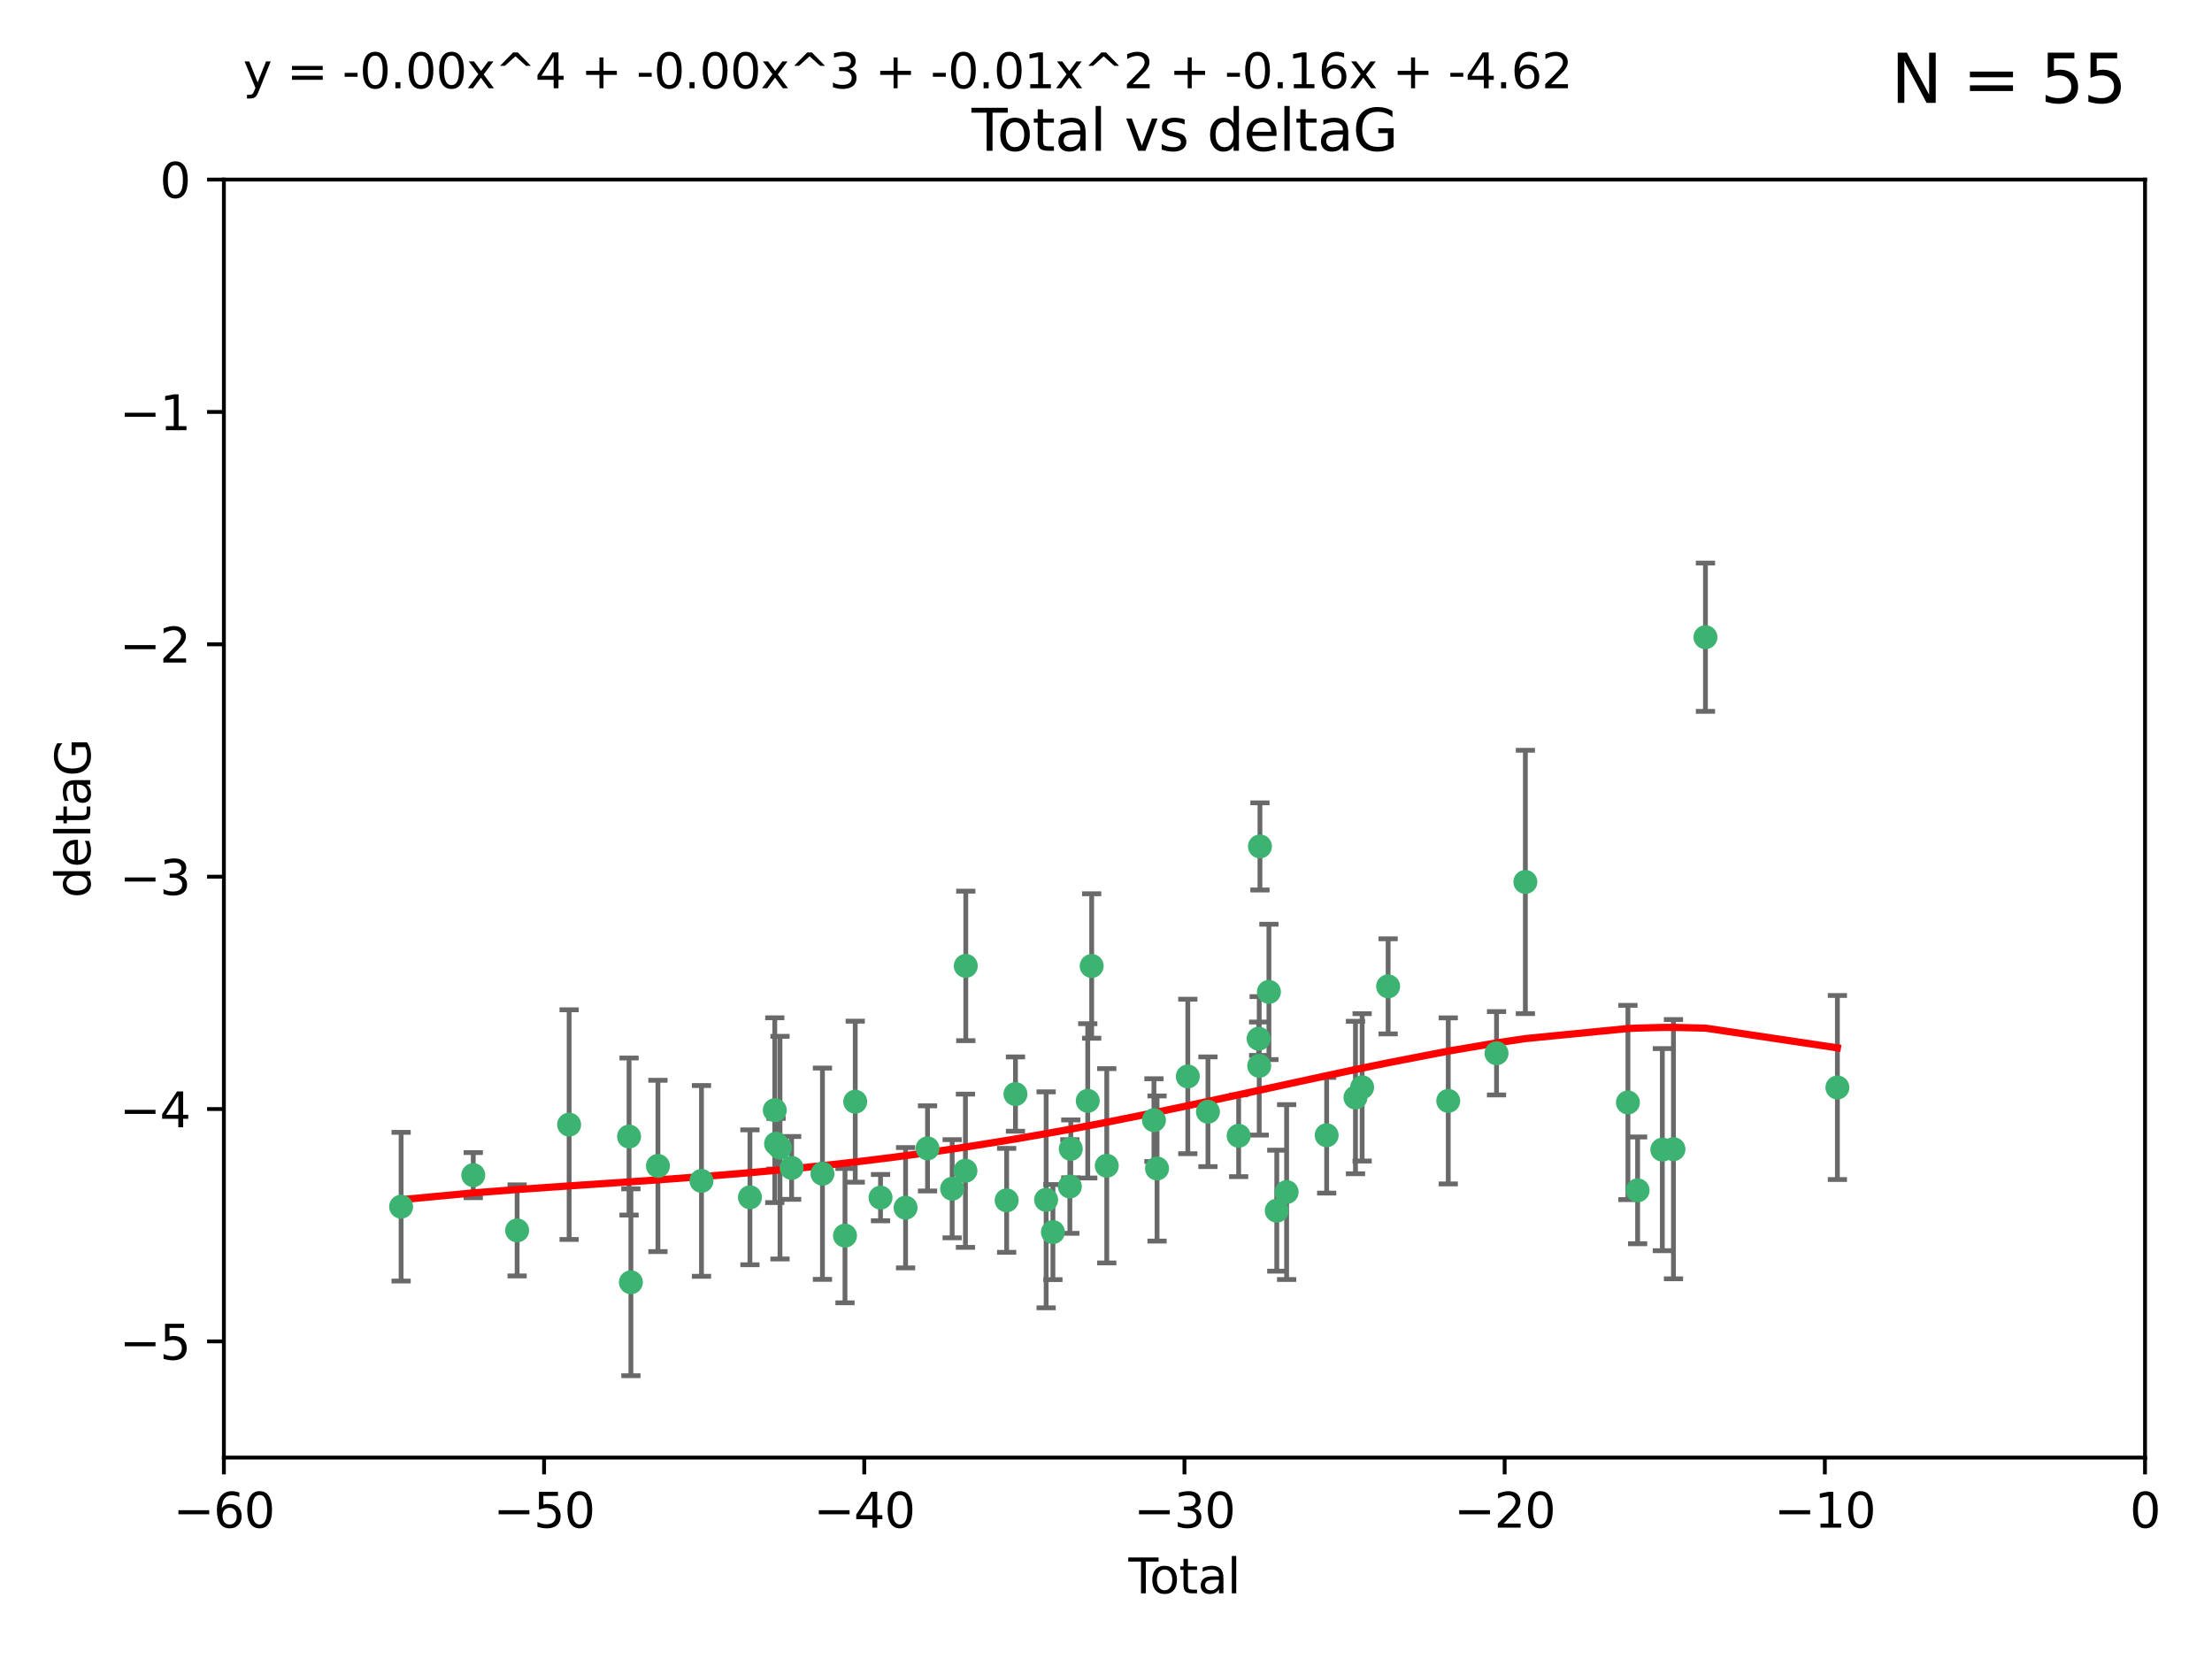 <?xml version="1.0" encoding="utf-8" standalone="no"?>
<!DOCTYPE svg PUBLIC "-//W3C//DTD SVG 1.1//EN"
  "http://www.w3.org/Graphics/SVG/1.1/DTD/svg11.dtd">
<svg xmlns:xlink="http://www.w3.org/1999/xlink" width="460.8pt" height="345.6pt" viewBox="0 0 460.8 345.6" xmlns="http://www.w3.org/2000/svg" version="1.1">
 <defs>
  <style type="text/css">*{stroke-linejoin: round; stroke-linecap: butt}</style>
 </defs>
 <g id="figure_1">
  <g id="patch_1">
   <path d="M 0 345.6 
L 460.8 345.6 
L 460.8 0 
L 0 0 
z
" style="fill: #ffffff"/>
  </g>
  <g id="axes_1">
   <g id="patch_2">
    <path d="M 46.64 303.64 
L 446.85 303.64 
L 446.85 37.411 
L 46.64 37.411 
z
" style="fill: #ffffff"/>
   </g>
   <g id="PathCollection_1">
    <defs>
     <path id="me631c49fe4" d="M 0 1.118 
C 0.297 1.118 0.581 1 0.791 0.791 
C 1 0.581 1.118 0.297 1.118 0 
C 1.118 -0.297 1 -0.581 0.791 -0.791 
C 0.581 -1 0.297 -1.118 0 -1.118 
C -0.297 -1.118 -0.581 -1 -0.791 -0.791 
C -1 -0.581 -1.118 -0.297 -1.118 0 
C -1.118 0.297 -1 0.581 -0.791 0.791 
C -0.581 1 -0.297 1.118 0 1.118 
z
" style="stroke: #3cb371"/>
    </defs>
    <g clip-path="url(#p00d4f7c5be)">
     <use xlink:href="#me631c49fe4" x="83.555" y="251.376" style="fill: #3cb371; stroke: #3cb371"/>
     <use xlink:href="#me631c49fe4" x="98.591" y="244.802" style="fill: #3cb371; stroke: #3cb371"/>
     <use xlink:href="#me631c49fe4" x="107.728" y="256.313" style="fill: #3cb371; stroke: #3cb371"/>
     <use xlink:href="#me631c49fe4" x="118.56" y="234.279" style="fill: #3cb371; stroke: #3cb371"/>
     <use xlink:href="#me631c49fe4" x="131.044" y="236.761" style="fill: #3cb371; stroke: #3cb371"/>
     <use xlink:href="#me631c49fe4" x="131.428" y="267.123" style="fill: #3cb371; stroke: #3cb371"/>
     <use xlink:href="#me631c49fe4" x="137.06" y="242.885" style="fill: #3cb371; stroke: #3cb371"/>
     <use xlink:href="#me631c49fe4" x="146.132" y="246.006" style="fill: #3cb371; stroke: #3cb371"/>
     <use xlink:href="#me631c49fe4" x="156.227" y="249.42" style="fill: #3cb371; stroke: #3cb371"/>
     <use xlink:href="#me631c49fe4" x="161.402" y="231.275" style="fill: #3cb371; stroke: #3cb371"/>
     <use xlink:href="#me631c49fe4" x="161.668" y="238.257" style="fill: #3cb371; stroke: #3cb371"/>
     <use xlink:href="#me631c49fe4" x="162.489" y="239.079" style="fill: #3cb371; stroke: #3cb371"/>
     <use xlink:href="#me631c49fe4" x="164.913" y="243.297" style="fill: #3cb371; stroke: #3cb371"/>
     <use xlink:href="#me631c49fe4" x="171.333" y="244.506" style="fill: #3cb371; stroke: #3cb371"/>
     <use xlink:href="#me631c49fe4" x="176.029" y="257.405" style="fill: #3cb371; stroke: #3cb371"/>
     <use xlink:href="#me631c49fe4" x="178.161" y="229.501" style="fill: #3cb371; stroke: #3cb371"/>
     <use xlink:href="#me631c49fe4" x="183.43" y="249.489" style="fill: #3cb371; stroke: #3cb371"/>
     <use xlink:href="#me631c49fe4" x="188.651" y="251.587" style="fill: #3cb371; stroke: #3cb371"/>
     <use xlink:href="#me631c49fe4" x="193.222" y="239.231" style="fill: #3cb371; stroke: #3cb371"/>
     <use xlink:href="#me631c49fe4" x="198.354" y="247.636" style="fill: #3cb371; stroke: #3cb371"/>
     <use xlink:href="#me631c49fe4" x="201.119" y="243.883" style="fill: #3cb371; stroke: #3cb371"/>
     <use xlink:href="#me631c49fe4" x="201.192" y="201.217" style="fill: #3cb371; stroke: #3cb371"/>
     <use xlink:href="#me631c49fe4" x="209.704" y="250.053" style="fill: #3cb371; stroke: #3cb371"/>
     <use xlink:href="#me631c49fe4" x="211.54" y="227.915" style="fill: #3cb371; stroke: #3cb371"/>
     <use xlink:href="#me631c49fe4" x="217.928" y="249.947" style="fill: #3cb371; stroke: #3cb371"/>
     <use xlink:href="#me631c49fe4" x="219.342" y="256.665" style="fill: #3cb371; stroke: #3cb371"/>
     <use xlink:href="#me631c49fe4" x="222.87" y="247.167" style="fill: #3cb371; stroke: #3cb371"/>
     <use xlink:href="#me631c49fe4" x="223.063" y="239.326" style="fill: #3cb371; stroke: #3cb371"/>
     <use xlink:href="#me631c49fe4" x="226.599" y="229.326" style="fill: #3cb371; stroke: #3cb371"/>
     <use xlink:href="#me631c49fe4" x="227.416" y="201.236" style="fill: #3cb371; stroke: #3cb371"/>
     <use xlink:href="#me631c49fe4" x="230.559" y="242.854" style="fill: #3cb371; stroke: #3cb371"/>
     <use xlink:href="#me631c49fe4" x="240.388" y="233.345" style="fill: #3cb371; stroke: #3cb371"/>
     <use xlink:href="#me631c49fe4" x="241.034" y="243.424" style="fill: #3cb371; stroke: #3cb371"/>
     <use xlink:href="#me631c49fe4" x="247.442" y="224.244" style="fill: #3cb371; stroke: #3cb371"/>
     <use xlink:href="#me631c49fe4" x="251.639" y="231.598" style="fill: #3cb371; stroke: #3cb371"/>
     <use xlink:href="#me631c49fe4" x="258.034" y="236.603" style="fill: #3cb371; stroke: #3cb371"/>
     <use xlink:href="#me631c49fe4" x="262.196" y="216.388" style="fill: #3cb371; stroke: #3cb371"/>
     <use xlink:href="#me631c49fe4" x="262.317" y="222.034" style="fill: #3cb371; stroke: #3cb371"/>
     <use xlink:href="#me631c49fe4" x="262.471" y="176.324" style="fill: #3cb371; stroke: #3cb371"/>
     <use xlink:href="#me631c49fe4" x="264.34" y="206.631" style="fill: #3cb371; stroke: #3cb371"/>
     <use xlink:href="#me631c49fe4" x="265.976" y="252.205" style="fill: #3cb371; stroke: #3cb371"/>
     <use xlink:href="#me631c49fe4" x="268.028" y="248.33" style="fill: #3cb371; stroke: #3cb371"/>
     <use xlink:href="#me631c49fe4" x="276.368" y="236.492" style="fill: #3cb371; stroke: #3cb371"/>
     <use xlink:href="#me631c49fe4" x="282.371" y="228.634" style="fill: #3cb371; stroke: #3cb371"/>
     <use xlink:href="#me631c49fe4" x="283.756" y="226.513" style="fill: #3cb371; stroke: #3cb371"/>
     <use xlink:href="#me631c49fe4" x="289.173" y="205.474" style="fill: #3cb371; stroke: #3cb371"/>
     <use xlink:href="#me631c49fe4" x="301.697" y="229.336" style="fill: #3cb371; stroke: #3cb371"/>
     <use xlink:href="#me631c49fe4" x="311.756" y="219.415" style="fill: #3cb371; stroke: #3cb371"/>
     <use xlink:href="#me631c49fe4" x="317.762" y="183.726" style="fill: #3cb371; stroke: #3cb371"/>
     <use xlink:href="#me631c49fe4" x="339.126" y="229.664" style="fill: #3cb371; stroke: #3cb371"/>
     <use xlink:href="#me631c49fe4" x="341.146" y="247.971" style="fill: #3cb371; stroke: #3cb371"/>
     <use xlink:href="#me631c49fe4" x="346.294" y="239.49" style="fill: #3cb371; stroke: #3cb371"/>
     <use xlink:href="#me631c49fe4" x="348.614" y="239.393" style="fill: #3cb371; stroke: #3cb371"/>
     <use xlink:href="#me631c49fe4" x="355.276" y="132.74" style="fill: #3cb371; stroke: #3cb371"/>
     <use xlink:href="#me631c49fe4" x="382.763" y="226.55" style="fill: #3cb371; stroke: #3cb371"/>
    </g>
   </g>
   <g id="matplotlib.axis_1">
    <g id="xtick_1">
     <g id="line2d_1">
      <defs>
       <path id="mea467feaec" d="M 0 0 
L 0 3.5 
" style="stroke: #000000; stroke-width: 0.8"/>
      </defs>
      <g>
       <use xlink:href="#mea467feaec" x="46.64" y="303.64" style="stroke: #000000; stroke-width: 0.8"/>
      </g>
     </g>
     <g id="text_1">
      <!-- −60 -->
      <g transform="translate(36.088 318.238)scale(0.1 -0.1)">
       <defs>
        <path id="DejaVuSans-2212" d="M 678 2272 
L 4684 2272 
L 4684 1741 
L 678 1741 
L 678 2272 
z
" transform="scale(0.016)"/>
        <path id="DejaVuSans-36" d="M 2113 2584 
Q 1688 2584 1439 2293 
Q 1191 2003 1191 1497 
Q 1191 994 1439 701 
Q 1688 409 2113 409 
Q 2538 409 2786 701 
Q 3034 994 3034 1497 
Q 3034 2003 2786 2293 
Q 2538 2584 2113 2584 
z
M 3366 4563 
L 3366 3988 
Q 3128 4100 2886 4159 
Q 2644 4219 2406 4219 
Q 1781 4219 1451 3797 
Q 1122 3375 1075 2522 
Q 1259 2794 1537 2939 
Q 1816 3084 2150 3084 
Q 2853 3084 3261 2657 
Q 3669 2231 3669 1497 
Q 3669 778 3244 343 
Q 2819 -91 2113 -91 
Q 1303 -91 875 529 
Q 447 1150 447 2328 
Q 447 3434 972 4092 
Q 1497 4750 2381 4750 
Q 2619 4750 2861 4703 
Q 3103 4656 3366 4563 
z
" transform="scale(0.016)"/>
        <path id="DejaVuSans-30" d="M 2034 4250 
Q 1547 4250 1301 3770 
Q 1056 3291 1056 2328 
Q 1056 1369 1301 889 
Q 1547 409 2034 409 
Q 2525 409 2770 889 
Q 3016 1369 3016 2328 
Q 3016 3291 2770 3770 
Q 2525 4250 2034 4250 
z
M 2034 4750 
Q 2819 4750 3233 4129 
Q 3647 3509 3647 2328 
Q 3647 1150 3233 529 
Q 2819 -91 2034 -91 
Q 1250 -91 836 529 
Q 422 1150 422 2328 
Q 422 3509 836 4129 
Q 1250 4750 2034 4750 
z
" transform="scale(0.016)"/>
       </defs>
       <use xlink:href="#DejaVuSans-2212"/>
       <use xlink:href="#DejaVuSans-36" x="83.789"/>
       <use xlink:href="#DejaVuSans-30" x="147.412"/>
      </g>
     </g>
    </g>
    <g id="xtick_2">
     <g id="line2d_2">
      <g>
       <use xlink:href="#mea467feaec" x="113.342" y="303.64" style="stroke: #000000; stroke-width: 0.8"/>
      </g>
     </g>
     <g id="text_2">
      <!-- −50 -->
      <g transform="translate(102.789 318.238)scale(0.1 -0.1)">
       <defs>
        <path id="DejaVuSans-35" d="M 691 4666 
L 3169 4666 
L 3169 4134 
L 1269 4134 
L 1269 2991 
Q 1406 3038 1543 3061 
Q 1681 3084 1819 3084 
Q 2600 3084 3056 2656 
Q 3513 2228 3513 1497 
Q 3513 744 3044 326 
Q 2575 -91 1722 -91 
Q 1428 -91 1123 -41 
Q 819 9 494 109 
L 494 744 
Q 775 591 1075 516 
Q 1375 441 1709 441 
Q 2250 441 2565 725 
Q 2881 1009 2881 1497 
Q 2881 1984 2565 2268 
Q 2250 2553 1709 2553 
Q 1456 2553 1204 2497 
Q 953 2441 691 2322 
L 691 4666 
z
" transform="scale(0.016)"/>
       </defs>
       <use xlink:href="#DejaVuSans-2212"/>
       <use xlink:href="#DejaVuSans-35" x="83.789"/>
       <use xlink:href="#DejaVuSans-30" x="147.412"/>
      </g>
     </g>
    </g>
    <g id="xtick_3">
     <g id="line2d_3">
      <g>
       <use xlink:href="#mea467feaec" x="180.043" y="303.64" style="stroke: #000000; stroke-width: 0.8"/>
      </g>
     </g>
     <g id="text_3">
      <!-- −40 -->
      <g transform="translate(169.491 318.238)scale(0.1 -0.1)">
       <defs>
        <path id="DejaVuSans-34" d="M 2419 4116 
L 825 1625 
L 2419 1625 
L 2419 4116 
z
M 2253 4666 
L 3047 4666 
L 3047 1625 
L 3713 1625 
L 3713 1100 
L 3047 1100 
L 3047 0 
L 2419 0 
L 2419 1100 
L 313 1100 
L 313 1709 
L 2253 4666 
z
" transform="scale(0.016)"/>
       </defs>
       <use xlink:href="#DejaVuSans-2212"/>
       <use xlink:href="#DejaVuSans-34" x="83.789"/>
       <use xlink:href="#DejaVuSans-30" x="147.412"/>
      </g>
     </g>
    </g>
    <g id="xtick_4">
     <g id="line2d_4">
      <g>
       <use xlink:href="#mea467feaec" x="246.745" y="303.64" style="stroke: #000000; stroke-width: 0.8"/>
      </g>
     </g>
     <g id="text_4">
      <!-- −30 -->
      <g transform="translate(236.193 318.238)scale(0.1 -0.1)">
       <defs>
        <path id="DejaVuSans-33" d="M 2597 2516 
Q 3050 2419 3304 2112 
Q 3559 1806 3559 1356 
Q 3559 666 3084 287 
Q 2609 -91 1734 -91 
Q 1441 -91 1130 -33 
Q 819 25 488 141 
L 488 750 
Q 750 597 1062 519 
Q 1375 441 1716 441 
Q 2309 441 2620 675 
Q 2931 909 2931 1356 
Q 2931 1769 2642 2001 
Q 2353 2234 1838 2234 
L 1294 2234 
L 1294 2753 
L 1863 2753 
Q 2328 2753 2575 2939 
Q 2822 3125 2822 3475 
Q 2822 3834 2567 4026 
Q 2313 4219 1838 4219 
Q 1578 4219 1281 4162 
Q 984 4106 628 3988 
L 628 4550 
Q 988 4650 1302 4700 
Q 1616 4750 1894 4750 
Q 2613 4750 3031 4423 
Q 3450 4097 3450 3541 
Q 3450 3153 3228 2886 
Q 3006 2619 2597 2516 
z
" transform="scale(0.016)"/>
       </defs>
       <use xlink:href="#DejaVuSans-2212"/>
       <use xlink:href="#DejaVuSans-33" x="83.789"/>
       <use xlink:href="#DejaVuSans-30" x="147.412"/>
      </g>
     </g>
    </g>
    <g id="xtick_5">
     <g id="line2d_5">
      <g>
       <use xlink:href="#mea467feaec" x="313.447" y="303.64" style="stroke: #000000; stroke-width: 0.8"/>
      </g>
     </g>
     <g id="text_5">
      <!-- −20 -->
      <g transform="translate(302.894 318.238)scale(0.1 -0.1)">
       <defs>
        <path id="DejaVuSans-32" d="M 1228 531 
L 3431 531 
L 3431 0 
L 469 0 
L 469 531 
Q 828 903 1448 1529 
Q 2069 2156 2228 2338 
Q 2531 2678 2651 2914 
Q 2772 3150 2772 3378 
Q 2772 3750 2511 3984 
Q 2250 4219 1831 4219 
Q 1534 4219 1204 4116 
Q 875 4013 500 3803 
L 500 4441 
Q 881 4594 1212 4672 
Q 1544 4750 1819 4750 
Q 2544 4750 2975 4387 
Q 3406 4025 3406 3419 
Q 3406 3131 3298 2873 
Q 3191 2616 2906 2266 
Q 2828 2175 2409 1742 
Q 1991 1309 1228 531 
z
" transform="scale(0.016)"/>
       </defs>
       <use xlink:href="#DejaVuSans-2212"/>
       <use xlink:href="#DejaVuSans-32" x="83.789"/>
       <use xlink:href="#DejaVuSans-30" x="147.412"/>
      </g>
     </g>
    </g>
    <g id="xtick_6">
     <g id="line2d_6">
      <g>
       <use xlink:href="#mea467feaec" x="380.148" y="303.64" style="stroke: #000000; stroke-width: 0.8"/>
      </g>
     </g>
     <g id="text_6">
      <!-- −10 -->
      <g transform="translate(369.596 318.238)scale(0.1 -0.1)">
       <defs>
        <path id="DejaVuSans-31" d="M 794 531 
L 1825 531 
L 1825 4091 
L 703 3866 
L 703 4441 
L 1819 4666 
L 2450 4666 
L 2450 531 
L 3481 531 
L 3481 0 
L 794 0 
L 794 531 
z
" transform="scale(0.016)"/>
       </defs>
       <use xlink:href="#DejaVuSans-2212"/>
       <use xlink:href="#DejaVuSans-31" x="83.789"/>
       <use xlink:href="#DejaVuSans-30" x="147.412"/>
      </g>
     </g>
    </g>
    <g id="xtick_7">
     <g id="line2d_7">
      <g>
       <use xlink:href="#mea467feaec" x="446.85" y="303.64" style="stroke: #000000; stroke-width: 0.8"/>
      </g>
     </g>
     <g id="text_7">
      <!-- 0 -->
      <g transform="translate(443.669 318.238)scale(0.1 -0.1)">
       <use xlink:href="#DejaVuSans-30"/>
      </g>
     </g>
    </g>
    <g id="text_8">
     <!-- Total -->
     <g transform="translate(235.068 331.917)scale(0.1 -0.1)">
      <defs>
       <path id="DejaVuSans-54" d="M -19 4666 
L 3928 4666 
L 3928 4134 
L 2272 4134 
L 2272 0 
L 1638 0 
L 1638 4134 
L -19 4134 
L -19 4666 
z
" transform="scale(0.016)"/>
       <path id="DejaVuSans-6f" d="M 1959 3097 
Q 1497 3097 1228 2736 
Q 959 2375 959 1747 
Q 959 1119 1226 758 
Q 1494 397 1959 397 
Q 2419 397 2687 759 
Q 2956 1122 2956 1747 
Q 2956 2369 2687 2733 
Q 2419 3097 1959 3097 
z
M 1959 3584 
Q 2709 3584 3137 3096 
Q 3566 2609 3566 1747 
Q 3566 888 3137 398 
Q 2709 -91 1959 -91 
Q 1206 -91 779 398 
Q 353 888 353 1747 
Q 353 2609 779 3096 
Q 1206 3584 1959 3584 
z
" transform="scale(0.016)"/>
       <path id="DejaVuSans-74" d="M 1172 4494 
L 1172 3500 
L 2356 3500 
L 2356 3053 
L 1172 3053 
L 1172 1153 
Q 1172 725 1289 603 
Q 1406 481 1766 481 
L 2356 481 
L 2356 0 
L 1766 0 
Q 1100 0 847 248 
Q 594 497 594 1153 
L 594 3053 
L 172 3053 
L 172 3500 
L 594 3500 
L 594 4494 
L 1172 4494 
z
" transform="scale(0.016)"/>
       <path id="DejaVuSans-61" d="M 2194 1759 
Q 1497 1759 1228 1600 
Q 959 1441 959 1056 
Q 959 750 1161 570 
Q 1363 391 1709 391 
Q 2188 391 2477 730 
Q 2766 1069 2766 1631 
L 2766 1759 
L 2194 1759 
z
M 3341 1997 
L 3341 0 
L 2766 0 
L 2766 531 
Q 2569 213 2275 61 
Q 1981 -91 1556 -91 
Q 1019 -91 701 211 
Q 384 513 384 1019 
Q 384 1609 779 1909 
Q 1175 2209 1959 2209 
L 2766 2209 
L 2766 2266 
Q 2766 2663 2505 2880 
Q 2244 3097 1772 3097 
Q 1472 3097 1187 3025 
Q 903 2953 641 2809 
L 641 3341 
Q 956 3463 1253 3523 
Q 1550 3584 1831 3584 
Q 2591 3584 2966 3190 
Q 3341 2797 3341 1997 
z
" transform="scale(0.016)"/>
       <path id="DejaVuSans-6c" d="M 603 4863 
L 1178 4863 
L 1178 0 
L 603 0 
L 603 4863 
z
" transform="scale(0.016)"/>
      </defs>
      <use xlink:href="#DejaVuSans-54"/>
      <use xlink:href="#DejaVuSans-6f" x="44.084"/>
      <use xlink:href="#DejaVuSans-74" x="105.266"/>
      <use xlink:href="#DejaVuSans-61" x="144.475"/>
      <use xlink:href="#DejaVuSans-6c" x="205.754"/>
     </g>
    </g>
   </g>
   <g id="matplotlib.axis_2">
    <g id="ytick_1">
     <g id="line2d_8">
      <defs>
       <path id="m3fd748ee0f" d="M 0 0 
L -3.5 0 
" style="stroke: #000000; stroke-width: 0.8"/>
      </defs>
      <g>
       <use xlink:href="#m3fd748ee0f" x="46.64" y="279.437" style="stroke: #000000; stroke-width: 0.8"/>
      </g>
     </g>
     <g id="text_9">
      <!-- −5 -->
      <g transform="translate(24.898 283.237)scale(0.1 -0.1)">
       <use xlink:href="#DejaVuSans-2212"/>
       <use xlink:href="#DejaVuSans-35" x="83.789"/>
      </g>
     </g>
    </g>
    <g id="ytick_2">
     <g id="line2d_9">
      <g>
       <use xlink:href="#m3fd748ee0f" x="46.64" y="231.032" style="stroke: #000000; stroke-width: 0.8"/>
      </g>
     </g>
     <g id="text_10">
      <!-- −4 -->
      <g transform="translate(24.898 234.831)scale(0.1 -0.1)">
       <use xlink:href="#DejaVuSans-2212"/>
       <use xlink:href="#DejaVuSans-34" x="83.789"/>
      </g>
     </g>
    </g>
    <g id="ytick_3">
     <g id="line2d_10">
      <g>
       <use xlink:href="#m3fd748ee0f" x="46.64" y="182.627" style="stroke: #000000; stroke-width: 0.8"/>
      </g>
     </g>
     <g id="text_11">
      <!-- −3 -->
      <g transform="translate(24.898 186.426)scale(0.1 -0.1)">
       <use xlink:href="#DejaVuSans-2212"/>
       <use xlink:href="#DejaVuSans-33" x="83.789"/>
      </g>
     </g>
    </g>
    <g id="ytick_4">
     <g id="line2d_11">
      <g>
       <use xlink:href="#m3fd748ee0f" x="46.64" y="134.222" style="stroke: #000000; stroke-width: 0.8"/>
      </g>
     </g>
     <g id="text_12">
      <!-- −2 -->
      <g transform="translate(24.898 138.021)scale(0.1 -0.1)">
       <use xlink:href="#DejaVuSans-2212"/>
       <use xlink:href="#DejaVuSans-32" x="83.789"/>
      </g>
     </g>
    </g>
    <g id="ytick_5">
     <g id="line2d_12">
      <g>
       <use xlink:href="#m3fd748ee0f" x="46.64" y="85.816" style="stroke: #000000; stroke-width: 0.8"/>
      </g>
     </g>
     <g id="text_13">
      <!-- −1 -->
      <g transform="translate(24.898 89.616)scale(0.1 -0.1)">
       <use xlink:href="#DejaVuSans-2212"/>
       <use xlink:href="#DejaVuSans-31" x="83.789"/>
      </g>
     </g>
    </g>
    <g id="ytick_6">
     <g id="line2d_13">
      <g>
       <use xlink:href="#m3fd748ee0f" x="46.64" y="37.411" style="stroke: #000000; stroke-width: 0.8"/>
      </g>
     </g>
     <g id="text_14">
      <!-- 0 -->
      <g transform="translate(33.278 41.21)scale(0.1 -0.1)">
       <use xlink:href="#DejaVuSans-30"/>
      </g>
     </g>
    </g>
    <g id="text_15">
     <!-- deltaG -->
     <g transform="translate(18.818 187.064)rotate(-90)scale(0.1 -0.1)">
      <defs>
       <path id="DejaVuSans-64" d="M 2906 2969 
L 2906 4863 
L 3481 4863 
L 3481 0 
L 2906 0 
L 2906 525 
Q 2725 213 2448 61 
Q 2172 -91 1784 -91 
Q 1150 -91 751 415 
Q 353 922 353 1747 
Q 353 2572 751 3078 
Q 1150 3584 1784 3584 
Q 2172 3584 2448 3432 
Q 2725 3281 2906 2969 
z
M 947 1747 
Q 947 1113 1208 752 
Q 1469 391 1925 391 
Q 2381 391 2643 752 
Q 2906 1113 2906 1747 
Q 2906 2381 2643 2742 
Q 2381 3103 1925 3103 
Q 1469 3103 1208 2742 
Q 947 2381 947 1747 
z
" transform="scale(0.016)"/>
       <path id="DejaVuSans-65" d="M 3597 1894 
L 3597 1613 
L 953 1613 
Q 991 1019 1311 708 
Q 1631 397 2203 397 
Q 2534 397 2845 478 
Q 3156 559 3463 722 
L 3463 178 
Q 3153 47 2828 -22 
Q 2503 -91 2169 -91 
Q 1331 -91 842 396 
Q 353 884 353 1716 
Q 353 2575 817 3079 
Q 1281 3584 2069 3584 
Q 2775 3584 3186 3129 
Q 3597 2675 3597 1894 
z
M 3022 2063 
Q 3016 2534 2758 2815 
Q 2500 3097 2075 3097 
Q 1594 3097 1305 2825 
Q 1016 2553 972 2059 
L 3022 2063 
z
" transform="scale(0.016)"/>
       <path id="DejaVuSans-47" d="M 3809 666 
L 3809 1919 
L 2778 1919 
L 2778 2438 
L 4434 2438 
L 4434 434 
Q 4069 175 3628 42 
Q 3188 -91 2688 -91 
Q 1594 -91 976 548 
Q 359 1188 359 2328 
Q 359 3472 976 4111 
Q 1594 4750 2688 4750 
Q 3144 4750 3555 4637 
Q 3966 4525 4313 4306 
L 4313 3634 
Q 3963 3931 3569 4081 
Q 3175 4231 2741 4231 
Q 1884 4231 1454 3753 
Q 1025 3275 1025 2328 
Q 1025 1384 1454 906 
Q 1884 428 2741 428 
Q 3075 428 3337 486 
Q 3600 544 3809 666 
z
" transform="scale(0.016)"/>
      </defs>
      <use xlink:href="#DejaVuSans-64"/>
      <use xlink:href="#DejaVuSans-65" x="63.477"/>
      <use xlink:href="#DejaVuSans-6c" x="125"/>
      <use xlink:href="#DejaVuSans-74" x="152.783"/>
      <use xlink:href="#DejaVuSans-61" x="191.992"/>
      <use xlink:href="#DejaVuSans-47" x="253.271"/>
     </g>
    </g>
   </g>
   <g id="LineCollection_1">
    <path d="M 83.555 266.868 
L 83.555 235.885 
" clip-path="url(#p00d4f7c5be)" style="fill: none; stroke: #696969"/>
    <path d="M 98.591 249.5 
L 98.591 240.104 
" clip-path="url(#p00d4f7c5be)" style="fill: none; stroke: #696969"/>
    <path d="M 107.728 265.803 
L 107.728 246.824 
" clip-path="url(#p00d4f7c5be)" style="fill: none; stroke: #696969"/>
    <path d="M 118.56 258.2 
L 118.56 210.359 
" clip-path="url(#p00d4f7c5be)" style="fill: none; stroke: #696969"/>
    <path d="M 131.044 253.12 
L 131.044 220.402 
" clip-path="url(#p00d4f7c5be)" style="fill: none; stroke: #696969"/>
    <path d="M 131.428 286.59 
L 131.428 247.657 
" clip-path="url(#p00d4f7c5be)" style="fill: none; stroke: #696969"/>
    <path d="M 137.06 260.726 
L 137.06 225.044 
" clip-path="url(#p00d4f7c5be)" style="fill: none; stroke: #696969"/>
    <path d="M 146.132 265.875 
L 146.132 226.137 
" clip-path="url(#p00d4f7c5be)" style="fill: none; stroke: #696969"/>
    <path d="M 156.227 263.474 
L 156.227 235.367 
" clip-path="url(#p00d4f7c5be)" style="fill: none; stroke: #696969"/>
    <path d="M 161.402 250.525 
L 161.402 212.026 
" clip-path="url(#p00d4f7c5be)" style="fill: none; stroke: #696969"/>
    <path d="M 161.668 243.53 
L 161.668 232.983 
" clip-path="url(#p00d4f7c5be)" style="fill: none; stroke: #696969"/>
    <path d="M 162.489 262.268 
L 162.489 215.889 
" clip-path="url(#p00d4f7c5be)" style="fill: none; stroke: #696969"/>
    <path d="M 164.913 249.844 
L 164.913 236.751 
" clip-path="url(#p00d4f7c5be)" style="fill: none; stroke: #696969"/>
    <path d="M 171.333 266.515 
L 171.333 222.497 
" clip-path="url(#p00d4f7c5be)" style="fill: none; stroke: #696969"/>
    <path d="M 176.029 271.395 
L 176.029 243.416 
" clip-path="url(#p00d4f7c5be)" style="fill: none; stroke: #696969"/>
    <path d="M 178.161 246.274 
L 178.161 212.728 
" clip-path="url(#p00d4f7c5be)" style="fill: none; stroke: #696969"/>
    <path d="M 183.43 254.312 
L 183.43 244.665 
" clip-path="url(#p00d4f7c5be)" style="fill: none; stroke: #696969"/>
    <path d="M 188.651 264.121 
L 188.651 239.054 
" clip-path="url(#p00d4f7c5be)" style="fill: none; stroke: #696969"/>
    <path d="M 193.222 248.098 
L 193.222 230.363 
" clip-path="url(#p00d4f7c5be)" style="fill: none; stroke: #696969"/>
    <path d="M 198.354 257.858 
L 198.354 237.413 
" clip-path="url(#p00d4f7c5be)" style="fill: none; stroke: #696969"/>
    <path d="M 201.119 259.845 
L 201.119 227.921 
" clip-path="url(#p00d4f7c5be)" style="fill: none; stroke: #696969"/>
    <path d="M 201.192 216.787 
L 201.192 185.647 
" clip-path="url(#p00d4f7c5be)" style="fill: none; stroke: #696969"/>
    <path d="M 209.704 260.879 
L 209.704 239.228 
" clip-path="url(#p00d4f7c5be)" style="fill: none; stroke: #696969"/>
    <path d="M 211.54 235.653 
L 211.54 220.177 
" clip-path="url(#p00d4f7c5be)" style="fill: none; stroke: #696969"/>
    <path d="M 217.928 272.441 
L 217.928 227.452 
" clip-path="url(#p00d4f7c5be)" style="fill: none; stroke: #696969"/>
    <path d="M 219.342 266.566 
L 219.342 246.764 
" clip-path="url(#p00d4f7c5be)" style="fill: none; stroke: #696969"/>
    <path d="M 222.87 256.928 
L 222.87 237.406 
" clip-path="url(#p00d4f7c5be)" style="fill: none; stroke: #696969"/>
    <path d="M 223.063 245.353 
L 223.063 233.299 
" clip-path="url(#p00d4f7c5be)" style="fill: none; stroke: #696969"/>
    <path d="M 226.599 245.399 
L 226.599 213.253 
" clip-path="url(#p00d4f7c5be)" style="fill: none; stroke: #696969"/>
    <path d="M 227.416 216.283 
L 227.416 186.188 
" clip-path="url(#p00d4f7c5be)" style="fill: none; stroke: #696969"/>
    <path d="M 230.559 263.089 
L 230.559 222.619 
" clip-path="url(#p00d4f7c5be)" style="fill: none; stroke: #696969"/>
    <path d="M 240.388 241.966 
L 240.388 224.723 
" clip-path="url(#p00d4f7c5be)" style="fill: none; stroke: #696969"/>
    <path d="M 241.034 258.54 
L 241.034 228.308 
" clip-path="url(#p00d4f7c5be)" style="fill: none; stroke: #696969"/>
    <path d="M 247.442 240.338 
L 247.442 208.15 
" clip-path="url(#p00d4f7c5be)" style="fill: none; stroke: #696969"/>
    <path d="M 251.639 243.023 
L 251.639 220.173 
" clip-path="url(#p00d4f7c5be)" style="fill: none; stroke: #696969"/>
    <path d="M 258.034 245.112 
L 258.034 228.095 
" clip-path="url(#p00d4f7c5be)" style="fill: none; stroke: #696969"/>
    <path d="M 262.196 219.865 
L 262.196 212.91 
" clip-path="url(#p00d4f7c5be)" style="fill: none; stroke: #696969"/>
    <path d="M 262.317 236.457 
L 262.317 207.61 
" clip-path="url(#p00d4f7c5be)" style="fill: none; stroke: #696969"/>
    <path d="M 262.471 185.402 
L 262.471 167.245 
" clip-path="url(#p00d4f7c5be)" style="fill: none; stroke: #696969"/>
    <path d="M 264.34 220.728 
L 264.34 192.534 
" clip-path="url(#p00d4f7c5be)" style="fill: none; stroke: #696969"/>
    <path d="M 265.976 264.805 
L 265.976 239.605 
" clip-path="url(#p00d4f7c5be)" style="fill: none; stroke: #696969"/>
    <path d="M 268.028 266.543 
L 268.028 230.116 
" clip-path="url(#p00d4f7c5be)" style="fill: none; stroke: #696969"/>
    <path d="M 276.368 248.544 
L 276.368 224.44 
" clip-path="url(#p00d4f7c5be)" style="fill: none; stroke: #696969"/>
    <path d="M 282.371 244.515 
L 282.371 212.754 
" clip-path="url(#p00d4f7c5be)" style="fill: none; stroke: #696969"/>
    <path d="M 283.756 241.863 
L 283.756 211.163 
" clip-path="url(#p00d4f7c5be)" style="fill: none; stroke: #696969"/>
    <path d="M 289.173 215.375 
L 289.173 195.572 
" clip-path="url(#p00d4f7c5be)" style="fill: none; stroke: #696969"/>
    <path d="M 301.697 246.633 
L 301.697 212.04 
" clip-path="url(#p00d4f7c5be)" style="fill: none; stroke: #696969"/>
    <path d="M 311.756 228.096 
L 311.756 210.734 
" clip-path="url(#p00d4f7c5be)" style="fill: none; stroke: #696969"/>
    <path d="M 317.762 211.154 
L 317.762 156.298 
" clip-path="url(#p00d4f7c5be)" style="fill: none; stroke: #696969"/>
    <path d="M 339.126 249.899 
L 339.126 209.43 
" clip-path="url(#p00d4f7c5be)" style="fill: none; stroke: #696969"/>
    <path d="M 341.146 259.092 
L 341.146 236.85 
" clip-path="url(#p00d4f7c5be)" style="fill: none; stroke: #696969"/>
    <path d="M 346.294 260.544 
L 346.294 218.435 
" clip-path="url(#p00d4f7c5be)" style="fill: none; stroke: #696969"/>
    <path d="M 348.614 266.395 
L 348.614 212.39 
" clip-path="url(#p00d4f7c5be)" style="fill: none; stroke: #696969"/>
    <path d="M 355.276 148.183 
L 355.276 117.297 
" clip-path="url(#p00d4f7c5be)" style="fill: none; stroke: #696969"/>
    <path d="M 382.763 245.718 
L 382.763 207.381 
" clip-path="url(#p00d4f7c5be)" style="fill: none; stroke: #696969"/>
   </g>
   <g id="line2d_14">
    <defs>
     <path id="mf55df50638" d="M 2 0 
L -2 -0 
" style="stroke: #696969"/>
    </defs>
    <g clip-path="url(#p00d4f7c5be)">
     <use xlink:href="#mf55df50638" x="83.555" y="266.868" style="fill: #696969; stroke: #696969"/>
     <use xlink:href="#mf55df50638" x="98.591" y="249.5" style="fill: #696969; stroke: #696969"/>
     <use xlink:href="#mf55df50638" x="107.728" y="265.803" style="fill: #696969; stroke: #696969"/>
     <use xlink:href="#mf55df50638" x="118.56" y="258.2" style="fill: #696969; stroke: #696969"/>
     <use xlink:href="#mf55df50638" x="131.044" y="253.12" style="fill: #696969; stroke: #696969"/>
     <use xlink:href="#mf55df50638" x="131.428" y="286.59" style="fill: #696969; stroke: #696969"/>
     <use xlink:href="#mf55df50638" x="137.06" y="260.726" style="fill: #696969; stroke: #696969"/>
     <use xlink:href="#mf55df50638" x="146.132" y="265.875" style="fill: #696969; stroke: #696969"/>
     <use xlink:href="#mf55df50638" x="156.227" y="263.474" style="fill: #696969; stroke: #696969"/>
     <use xlink:href="#mf55df50638" x="161.402" y="250.525" style="fill: #696969; stroke: #696969"/>
     <use xlink:href="#mf55df50638" x="161.668" y="243.53" style="fill: #696969; stroke: #696969"/>
     <use xlink:href="#mf55df50638" x="162.489" y="262.268" style="fill: #696969; stroke: #696969"/>
     <use xlink:href="#mf55df50638" x="164.913" y="249.844" style="fill: #696969; stroke: #696969"/>
     <use xlink:href="#mf55df50638" x="171.333" y="266.515" style="fill: #696969; stroke: #696969"/>
     <use xlink:href="#mf55df50638" x="176.029" y="271.395" style="fill: #696969; stroke: #696969"/>
     <use xlink:href="#mf55df50638" x="178.161" y="246.274" style="fill: #696969; stroke: #696969"/>
     <use xlink:href="#mf55df50638" x="183.43" y="254.312" style="fill: #696969; stroke: #696969"/>
     <use xlink:href="#mf55df50638" x="188.651" y="264.121" style="fill: #696969; stroke: #696969"/>
     <use xlink:href="#mf55df50638" x="193.222" y="248.098" style="fill: #696969; stroke: #696969"/>
     <use xlink:href="#mf55df50638" x="198.354" y="257.858" style="fill: #696969; stroke: #696969"/>
     <use xlink:href="#mf55df50638" x="201.119" y="259.845" style="fill: #696969; stroke: #696969"/>
     <use xlink:href="#mf55df50638" x="201.192" y="216.787" style="fill: #696969; stroke: #696969"/>
     <use xlink:href="#mf55df50638" x="209.704" y="260.879" style="fill: #696969; stroke: #696969"/>
     <use xlink:href="#mf55df50638" x="211.54" y="235.653" style="fill: #696969; stroke: #696969"/>
     <use xlink:href="#mf55df50638" x="217.928" y="272.441" style="fill: #696969; stroke: #696969"/>
     <use xlink:href="#mf55df50638" x="219.342" y="266.566" style="fill: #696969; stroke: #696969"/>
     <use xlink:href="#mf55df50638" x="222.87" y="256.928" style="fill: #696969; stroke: #696969"/>
     <use xlink:href="#mf55df50638" x="223.063" y="245.353" style="fill: #696969; stroke: #696969"/>
     <use xlink:href="#mf55df50638" x="226.599" y="245.399" style="fill: #696969; stroke: #696969"/>
     <use xlink:href="#mf55df50638" x="227.416" y="216.283" style="fill: #696969; stroke: #696969"/>
     <use xlink:href="#mf55df50638" x="230.559" y="263.089" style="fill: #696969; stroke: #696969"/>
     <use xlink:href="#mf55df50638" x="240.388" y="241.966" style="fill: #696969; stroke: #696969"/>
     <use xlink:href="#mf55df50638" x="241.034" y="258.54" style="fill: #696969; stroke: #696969"/>
     <use xlink:href="#mf55df50638" x="247.442" y="240.338" style="fill: #696969; stroke: #696969"/>
     <use xlink:href="#mf55df50638" x="251.639" y="243.023" style="fill: #696969; stroke: #696969"/>
     <use xlink:href="#mf55df50638" x="258.034" y="245.112" style="fill: #696969; stroke: #696969"/>
     <use xlink:href="#mf55df50638" x="262.196" y="219.865" style="fill: #696969; stroke: #696969"/>
     <use xlink:href="#mf55df50638" x="262.317" y="236.457" style="fill: #696969; stroke: #696969"/>
     <use xlink:href="#mf55df50638" x="262.471" y="185.402" style="fill: #696969; stroke: #696969"/>
     <use xlink:href="#mf55df50638" x="264.34" y="220.728" style="fill: #696969; stroke: #696969"/>
     <use xlink:href="#mf55df50638" x="265.976" y="264.805" style="fill: #696969; stroke: #696969"/>
     <use xlink:href="#mf55df50638" x="268.028" y="266.543" style="fill: #696969; stroke: #696969"/>
     <use xlink:href="#mf55df50638" x="276.368" y="248.544" style="fill: #696969; stroke: #696969"/>
     <use xlink:href="#mf55df50638" x="282.371" y="244.515" style="fill: #696969; stroke: #696969"/>
     <use xlink:href="#mf55df50638" x="283.756" y="241.863" style="fill: #696969; stroke: #696969"/>
     <use xlink:href="#mf55df50638" x="289.173" y="215.375" style="fill: #696969; stroke: #696969"/>
     <use xlink:href="#mf55df50638" x="301.697" y="246.633" style="fill: #696969; stroke: #696969"/>
     <use xlink:href="#mf55df50638" x="311.756" y="228.096" style="fill: #696969; stroke: #696969"/>
     <use xlink:href="#mf55df50638" x="317.762" y="211.154" style="fill: #696969; stroke: #696969"/>
     <use xlink:href="#mf55df50638" x="339.126" y="249.899" style="fill: #696969; stroke: #696969"/>
     <use xlink:href="#mf55df50638" x="341.146" y="259.092" style="fill: #696969; stroke: #696969"/>
     <use xlink:href="#mf55df50638" x="346.294" y="260.544" style="fill: #696969; stroke: #696969"/>
     <use xlink:href="#mf55df50638" x="348.614" y="266.395" style="fill: #696969; stroke: #696969"/>
     <use xlink:href="#mf55df50638" x="355.276" y="148.183" style="fill: #696969; stroke: #696969"/>
     <use xlink:href="#mf55df50638" x="382.763" y="245.718" style="fill: #696969; stroke: #696969"/>
    </g>
   </g>
   <g id="line2d_15">
    <g clip-path="url(#p00d4f7c5be)">
     <use xlink:href="#mf55df50638" x="83.555" y="235.885" style="fill: #696969; stroke: #696969"/>
     <use xlink:href="#mf55df50638" x="98.591" y="240.104" style="fill: #696969; stroke: #696969"/>
     <use xlink:href="#mf55df50638" x="107.728" y="246.824" style="fill: #696969; stroke: #696969"/>
     <use xlink:href="#mf55df50638" x="118.56" y="210.359" style="fill: #696969; stroke: #696969"/>
     <use xlink:href="#mf55df50638" x="131.044" y="220.402" style="fill: #696969; stroke: #696969"/>
     <use xlink:href="#mf55df50638" x="131.428" y="247.657" style="fill: #696969; stroke: #696969"/>
     <use xlink:href="#mf55df50638" x="137.06" y="225.044" style="fill: #696969; stroke: #696969"/>
     <use xlink:href="#mf55df50638" x="146.132" y="226.137" style="fill: #696969; stroke: #696969"/>
     <use xlink:href="#mf55df50638" x="156.227" y="235.367" style="fill: #696969; stroke: #696969"/>
     <use xlink:href="#mf55df50638" x="161.402" y="212.026" style="fill: #696969; stroke: #696969"/>
     <use xlink:href="#mf55df50638" x="161.668" y="232.983" style="fill: #696969; stroke: #696969"/>
     <use xlink:href="#mf55df50638" x="162.489" y="215.889" style="fill: #696969; stroke: #696969"/>
     <use xlink:href="#mf55df50638" x="164.913" y="236.751" style="fill: #696969; stroke: #696969"/>
     <use xlink:href="#mf55df50638" x="171.333" y="222.497" style="fill: #696969; stroke: #696969"/>
     <use xlink:href="#mf55df50638" x="176.029" y="243.416" style="fill: #696969; stroke: #696969"/>
     <use xlink:href="#mf55df50638" x="178.161" y="212.728" style="fill: #696969; stroke: #696969"/>
     <use xlink:href="#mf55df50638" x="183.43" y="244.665" style="fill: #696969; stroke: #696969"/>
     <use xlink:href="#mf55df50638" x="188.651" y="239.054" style="fill: #696969; stroke: #696969"/>
     <use xlink:href="#mf55df50638" x="193.222" y="230.363" style="fill: #696969; stroke: #696969"/>
     <use xlink:href="#mf55df50638" x="198.354" y="237.413" style="fill: #696969; stroke: #696969"/>
     <use xlink:href="#mf55df50638" x="201.119" y="227.921" style="fill: #696969; stroke: #696969"/>
     <use xlink:href="#mf55df50638" x="201.192" y="185.647" style="fill: #696969; stroke: #696969"/>
     <use xlink:href="#mf55df50638" x="209.704" y="239.228" style="fill: #696969; stroke: #696969"/>
     <use xlink:href="#mf55df50638" x="211.54" y="220.177" style="fill: #696969; stroke: #696969"/>
     <use xlink:href="#mf55df50638" x="217.928" y="227.452" style="fill: #696969; stroke: #696969"/>
     <use xlink:href="#mf55df50638" x="219.342" y="246.764" style="fill: #696969; stroke: #696969"/>
     <use xlink:href="#mf55df50638" x="222.87" y="237.406" style="fill: #696969; stroke: #696969"/>
     <use xlink:href="#mf55df50638" x="223.063" y="233.299" style="fill: #696969; stroke: #696969"/>
     <use xlink:href="#mf55df50638" x="226.599" y="213.253" style="fill: #696969; stroke: #696969"/>
     <use xlink:href="#mf55df50638" x="227.416" y="186.188" style="fill: #696969; stroke: #696969"/>
     <use xlink:href="#mf55df50638" x="230.559" y="222.619" style="fill: #696969; stroke: #696969"/>
     <use xlink:href="#mf55df50638" x="240.388" y="224.723" style="fill: #696969; stroke: #696969"/>
     <use xlink:href="#mf55df50638" x="241.034" y="228.308" style="fill: #696969; stroke: #696969"/>
     <use xlink:href="#mf55df50638" x="247.442" y="208.15" style="fill: #696969; stroke: #696969"/>
     <use xlink:href="#mf55df50638" x="251.639" y="220.173" style="fill: #696969; stroke: #696969"/>
     <use xlink:href="#mf55df50638" x="258.034" y="228.095" style="fill: #696969; stroke: #696969"/>
     <use xlink:href="#mf55df50638" x="262.196" y="212.91" style="fill: #696969; stroke: #696969"/>
     <use xlink:href="#mf55df50638" x="262.317" y="207.61" style="fill: #696969; stroke: #696969"/>
     <use xlink:href="#mf55df50638" x="262.471" y="167.245" style="fill: #696969; stroke: #696969"/>
     <use xlink:href="#mf55df50638" x="264.34" y="192.534" style="fill: #696969; stroke: #696969"/>
     <use xlink:href="#mf55df50638" x="265.976" y="239.605" style="fill: #696969; stroke: #696969"/>
     <use xlink:href="#mf55df50638" x="268.028" y="230.116" style="fill: #696969; stroke: #696969"/>
     <use xlink:href="#mf55df50638" x="276.368" y="224.44" style="fill: #696969; stroke: #696969"/>
     <use xlink:href="#mf55df50638" x="282.371" y="212.754" style="fill: #696969; stroke: #696969"/>
     <use xlink:href="#mf55df50638" x="283.756" y="211.163" style="fill: #696969; stroke: #696969"/>
     <use xlink:href="#mf55df50638" x="289.173" y="195.572" style="fill: #696969; stroke: #696969"/>
     <use xlink:href="#mf55df50638" x="301.697" y="212.04" style="fill: #696969; stroke: #696969"/>
     <use xlink:href="#mf55df50638" x="311.756" y="210.734" style="fill: #696969; stroke: #696969"/>
     <use xlink:href="#mf55df50638" x="317.762" y="156.298" style="fill: #696969; stroke: #696969"/>
     <use xlink:href="#mf55df50638" x="339.126" y="209.43" style="fill: #696969; stroke: #696969"/>
     <use xlink:href="#mf55df50638" x="341.146" y="236.85" style="fill: #696969; stroke: #696969"/>
     <use xlink:href="#mf55df50638" x="346.294" y="218.435" style="fill: #696969; stroke: #696969"/>
     <use xlink:href="#mf55df50638" x="348.614" y="212.39" style="fill: #696969; stroke: #696969"/>
     <use xlink:href="#mf55df50638" x="355.276" y="117.297" style="fill: #696969; stroke: #696969"/>
     <use xlink:href="#mf55df50638" x="382.763" y="207.381" style="fill: #696969; stroke: #696969"/>
    </g>
   </g>
   <g id="line2d_16">
    <path d="M 83.555 249.915 
L 98.591 248.499 
L 107.728 247.796 
L 118.56 247.045 
L 131.044 246.207 
L 131.428 246.181 
L 137.06 245.79 
L 146.132 245.12 
L 156.227 244.29 
L 161.402 243.821 
L 161.668 243.796 
L 162.489 243.718 
L 164.913 243.484 
L 171.333 242.824 
L 176.029 242.305 
L 178.161 242.058 
L 183.43 241.418 
L 188.651 240.742 
L 193.222 240.114 
L 198.354 239.369 
L 201.119 238.951 
L 201.192 238.94 
L 209.704 237.574 
L 211.54 237.265 
L 217.928 236.151 
L 219.342 235.896 
L 222.87 235.249 
L 223.063 235.213 
L 226.599 234.546 
L 227.416 234.39 
L 230.559 233.781 
L 240.388 231.806 
L 241.034 231.673 
L 247.442 230.333 
L 251.639 229.439 
L 258.034 228.059 
L 262.196 227.155 
L 262.317 227.128 
L 262.471 227.095 
L 264.34 226.687 
L 265.976 226.331 
L 268.028 225.884 
L 276.368 224.077 
L 282.371 222.799 
L 283.756 222.509 
L 289.173 221.391 
L 301.697 218.966 
L 311.756 217.251 
L 317.762 216.357 
L 339.126 214.26 
L 341.146 214.168 
L 346.294 214.035 
L 348.614 214.024 
L 355.276 214.176 
L 382.763 218.288 
" clip-path="url(#p00d4f7c5be)" style="fill: none; stroke: #ff0000; stroke-width: 1.5; stroke-linecap: square"/>
   </g>
   <g id="line2d_17">
    <defs>
     <path id="me9987a897d" d="M 0 2 
C 0.53 2 1.039 1.789 1.414 1.414 
C 1.789 1.039 2 0.53 2 0 
C 2 -0.53 1.789 -1.039 1.414 -1.414 
C 1.039 -1.789 0.53 -2 0 -2 
C -0.53 -2 -1.039 -1.789 -1.414 -1.414 
C -1.789 -1.039 -2 -0.53 -2 0 
C -2 0.53 -1.789 1.039 -1.414 1.414 
C -1.039 1.789 -0.53 2 0 2 
z
" style="stroke: #3cb371"/>
    </defs>
    <g clip-path="url(#p00d4f7c5be)">
     <use xlink:href="#me9987a897d" x="83.555" y="251.376" style="fill: #3cb371; stroke: #3cb371"/>
     <use xlink:href="#me9987a897d" x="98.591" y="244.802" style="fill: #3cb371; stroke: #3cb371"/>
     <use xlink:href="#me9987a897d" x="107.728" y="256.313" style="fill: #3cb371; stroke: #3cb371"/>
     <use xlink:href="#me9987a897d" x="118.56" y="234.279" style="fill: #3cb371; stroke: #3cb371"/>
     <use xlink:href="#me9987a897d" x="131.044" y="236.761" style="fill: #3cb371; stroke: #3cb371"/>
     <use xlink:href="#me9987a897d" x="131.428" y="267.123" style="fill: #3cb371; stroke: #3cb371"/>
     <use xlink:href="#me9987a897d" x="137.06" y="242.885" style="fill: #3cb371; stroke: #3cb371"/>
     <use xlink:href="#me9987a897d" x="146.132" y="246.006" style="fill: #3cb371; stroke: #3cb371"/>
     <use xlink:href="#me9987a897d" x="156.227" y="249.42" style="fill: #3cb371; stroke: #3cb371"/>
     <use xlink:href="#me9987a897d" x="161.402" y="231.275" style="fill: #3cb371; stroke: #3cb371"/>
     <use xlink:href="#me9987a897d" x="161.668" y="238.257" style="fill: #3cb371; stroke: #3cb371"/>
     <use xlink:href="#me9987a897d" x="162.489" y="239.079" style="fill: #3cb371; stroke: #3cb371"/>
     <use xlink:href="#me9987a897d" x="164.913" y="243.297" style="fill: #3cb371; stroke: #3cb371"/>
     <use xlink:href="#me9987a897d" x="171.333" y="244.506" style="fill: #3cb371; stroke: #3cb371"/>
     <use xlink:href="#me9987a897d" x="176.029" y="257.405" style="fill: #3cb371; stroke: #3cb371"/>
     <use xlink:href="#me9987a897d" x="178.161" y="229.501" style="fill: #3cb371; stroke: #3cb371"/>
     <use xlink:href="#me9987a897d" x="183.43" y="249.489" style="fill: #3cb371; stroke: #3cb371"/>
     <use xlink:href="#me9987a897d" x="188.651" y="251.587" style="fill: #3cb371; stroke: #3cb371"/>
     <use xlink:href="#me9987a897d" x="193.222" y="239.231" style="fill: #3cb371; stroke: #3cb371"/>
     <use xlink:href="#me9987a897d" x="198.354" y="247.636" style="fill: #3cb371; stroke: #3cb371"/>
     <use xlink:href="#me9987a897d" x="201.119" y="243.883" style="fill: #3cb371; stroke: #3cb371"/>
     <use xlink:href="#me9987a897d" x="201.192" y="201.217" style="fill: #3cb371; stroke: #3cb371"/>
     <use xlink:href="#me9987a897d" x="209.704" y="250.053" style="fill: #3cb371; stroke: #3cb371"/>
     <use xlink:href="#me9987a897d" x="211.54" y="227.915" style="fill: #3cb371; stroke: #3cb371"/>
     <use xlink:href="#me9987a897d" x="217.928" y="249.947" style="fill: #3cb371; stroke: #3cb371"/>
     <use xlink:href="#me9987a897d" x="219.342" y="256.665" style="fill: #3cb371; stroke: #3cb371"/>
     <use xlink:href="#me9987a897d" x="222.87" y="247.167" style="fill: #3cb371; stroke: #3cb371"/>
     <use xlink:href="#me9987a897d" x="223.063" y="239.326" style="fill: #3cb371; stroke: #3cb371"/>
     <use xlink:href="#me9987a897d" x="226.599" y="229.326" style="fill: #3cb371; stroke: #3cb371"/>
     <use xlink:href="#me9987a897d" x="227.416" y="201.236" style="fill: #3cb371; stroke: #3cb371"/>
     <use xlink:href="#me9987a897d" x="230.559" y="242.854" style="fill: #3cb371; stroke: #3cb371"/>
     <use xlink:href="#me9987a897d" x="240.388" y="233.345" style="fill: #3cb371; stroke: #3cb371"/>
     <use xlink:href="#me9987a897d" x="241.034" y="243.424" style="fill: #3cb371; stroke: #3cb371"/>
     <use xlink:href="#me9987a897d" x="247.442" y="224.244" style="fill: #3cb371; stroke: #3cb371"/>
     <use xlink:href="#me9987a897d" x="251.639" y="231.598" style="fill: #3cb371; stroke: #3cb371"/>
     <use xlink:href="#me9987a897d" x="258.034" y="236.603" style="fill: #3cb371; stroke: #3cb371"/>
     <use xlink:href="#me9987a897d" x="262.196" y="216.388" style="fill: #3cb371; stroke: #3cb371"/>
     <use xlink:href="#me9987a897d" x="262.317" y="222.034" style="fill: #3cb371; stroke: #3cb371"/>
     <use xlink:href="#me9987a897d" x="262.471" y="176.324" style="fill: #3cb371; stroke: #3cb371"/>
     <use xlink:href="#me9987a897d" x="264.34" y="206.631" style="fill: #3cb371; stroke: #3cb371"/>
     <use xlink:href="#me9987a897d" x="265.976" y="252.205" style="fill: #3cb371; stroke: #3cb371"/>
     <use xlink:href="#me9987a897d" x="268.028" y="248.33" style="fill: #3cb371; stroke: #3cb371"/>
     <use xlink:href="#me9987a897d" x="276.368" y="236.492" style="fill: #3cb371; stroke: #3cb371"/>
     <use xlink:href="#me9987a897d" x="282.371" y="228.634" style="fill: #3cb371; stroke: #3cb371"/>
     <use xlink:href="#me9987a897d" x="283.756" y="226.513" style="fill: #3cb371; stroke: #3cb371"/>
     <use xlink:href="#me9987a897d" x="289.173" y="205.474" style="fill: #3cb371; stroke: #3cb371"/>
     <use xlink:href="#me9987a897d" x="301.697" y="229.336" style="fill: #3cb371; stroke: #3cb371"/>
     <use xlink:href="#me9987a897d" x="311.756" y="219.415" style="fill: #3cb371; stroke: #3cb371"/>
     <use xlink:href="#me9987a897d" x="317.762" y="183.726" style="fill: #3cb371; stroke: #3cb371"/>
     <use xlink:href="#me9987a897d" x="339.126" y="229.664" style="fill: #3cb371; stroke: #3cb371"/>
     <use xlink:href="#me9987a897d" x="341.146" y="247.971" style="fill: #3cb371; stroke: #3cb371"/>
     <use xlink:href="#me9987a897d" x="346.294" y="239.49" style="fill: #3cb371; stroke: #3cb371"/>
     <use xlink:href="#me9987a897d" x="348.614" y="239.393" style="fill: #3cb371; stroke: #3cb371"/>
     <use xlink:href="#me9987a897d" x="355.276" y="132.74" style="fill: #3cb371; stroke: #3cb371"/>
     <use xlink:href="#me9987a897d" x="382.763" y="226.55" style="fill: #3cb371; stroke: #3cb371"/>
    </g>
   </g>
   <g id="patch_3">
    <path d="M 46.64 303.64 
L 46.64 37.411 
" style="fill: none; stroke: #000000; stroke-width: 0.8; stroke-linejoin: miter; stroke-linecap: square"/>
   </g>
   <g id="patch_4">
    <path d="M 446.85 303.64 
L 446.85 37.411 
" style="fill: none; stroke: #000000; stroke-width: 0.8; stroke-linejoin: miter; stroke-linecap: square"/>
   </g>
   <g id="patch_5">
    <path d="M 46.64 303.64 
L 446.85 303.64 
" style="fill: none; stroke: #000000; stroke-width: 0.8; stroke-linejoin: miter; stroke-linecap: square"/>
   </g>
   <g id="patch_6">
    <path d="M 46.64 37.411 
L 446.85 37.411 
" style="fill: none; stroke: #000000; stroke-width: 0.8; stroke-linejoin: miter; stroke-linecap: square"/>
   </g>
   <g id="text_16">
    <!-- N = 55 -->
    <g transform="translate(393.929 21.426)scale(0.14 -0.14)">
     <defs>
      <path id="DejaVuSans-4e" d="M 628 4666 
L 1478 4666 
L 3547 763 
L 3547 4666 
L 4159 4666 
L 4159 0 
L 3309 0 
L 1241 3903 
L 1241 0 
L 628 0 
L 628 4666 
z
" transform="scale(0.016)"/>
      <path id="DejaVuSans-20" transform="scale(0.016)"/>
      <path id="DejaVuSans-3d" d="M 678 2906 
L 4684 2906 
L 4684 2381 
L 678 2381 
L 678 2906 
z
M 678 1631 
L 4684 1631 
L 4684 1100 
L 678 1100 
L 678 1631 
z
" transform="scale(0.016)"/>
     </defs>
     <use xlink:href="#DejaVuSans-4e"/>
     <use xlink:href="#DejaVuSans-20" x="74.805"/>
     <use xlink:href="#DejaVuSans-3d" x="106.592"/>
     <use xlink:href="#DejaVuSans-20" x="190.381"/>
     <use xlink:href="#DejaVuSans-35" x="222.168"/>
     <use xlink:href="#DejaVuSans-35" x="285.791"/>
    </g>
   </g>
   <g id="text_17">
    <!-- y = -0.00x^4 + -0.00x^3 + -0.01x^2 + -0.16x + -4.62 -->
    <g transform="translate(50.642 18.387)scale(0.1 -0.1)">
     <defs>
      <path id="DejaVuSans-79" d="M 2059 -325 
Q 1816 -950 1584 -1140 
Q 1353 -1331 966 -1331 
L 506 -1331 
L 506 -850 
L 844 -850 
Q 1081 -850 1212 -737 
Q 1344 -625 1503 -206 
L 1606 56 
L 191 3500 
L 800 3500 
L 1894 763 
L 2988 3500 
L 3597 3500 
L 2059 -325 
z
" transform="scale(0.016)"/>
      <path id="DejaVuSans-2d" d="M 313 2009 
L 1997 2009 
L 1997 1497 
L 313 1497 
L 313 2009 
z
" transform="scale(0.016)"/>
      <path id="DejaVuSans-2e" d="M 684 794 
L 1344 794 
L 1344 0 
L 684 0 
L 684 794 
z
" transform="scale(0.016)"/>
      <path id="DejaVuSans-78" d="M 3513 3500 
L 2247 1797 
L 3578 0 
L 2900 0 
L 1881 1375 
L 863 0 
L 184 0 
L 1544 1831 
L 300 3500 
L 978 3500 
L 1906 2253 
L 2834 3500 
L 3513 3500 
z
" transform="scale(0.016)"/>
      <path id="DejaVuSans-5e" d="M 2988 4666 
L 4684 2925 
L 4056 2925 
L 2681 4159 
L 1306 2925 
L 678 2925 
L 2375 4666 
L 2988 4666 
z
" transform="scale(0.016)"/>
      <path id="DejaVuSans-2b" d="M 2944 4013 
L 2944 2272 
L 4684 2272 
L 4684 1741 
L 2944 1741 
L 2944 0 
L 2419 0 
L 2419 1741 
L 678 1741 
L 678 2272 
L 2419 2272 
L 2419 4013 
L 2944 4013 
z
" transform="scale(0.016)"/>
     </defs>
     <use xlink:href="#DejaVuSans-79"/>
     <use xlink:href="#DejaVuSans-20" x="59.18"/>
     <use xlink:href="#DejaVuSans-3d" x="90.967"/>
     <use xlink:href="#DejaVuSans-20" x="174.756"/>
     <use xlink:href="#DejaVuSans-2d" x="206.543"/>
     <use xlink:href="#DejaVuSans-30" x="242.627"/>
     <use xlink:href="#DejaVuSans-2e" x="306.25"/>
     <use xlink:href="#DejaVuSans-30" x="338.037"/>
     <use xlink:href="#DejaVuSans-30" x="401.66"/>
     <use xlink:href="#DejaVuSans-78" x="465.283"/>
     <use xlink:href="#DejaVuSans-5e" x="524.463"/>
     <use xlink:href="#DejaVuSans-34" x="608.252"/>
     <use xlink:href="#DejaVuSans-20" x="671.875"/>
     <use xlink:href="#DejaVuSans-2b" x="703.662"/>
     <use xlink:href="#DejaVuSans-20" x="787.451"/>
     <use xlink:href="#DejaVuSans-2d" x="819.238"/>
     <use xlink:href="#DejaVuSans-30" x="855.322"/>
     <use xlink:href="#DejaVuSans-2e" x="918.945"/>
     <use xlink:href="#DejaVuSans-30" x="950.732"/>
     <use xlink:href="#DejaVuSans-30" x="1014.355"/>
     <use xlink:href="#DejaVuSans-78" x="1077.979"/>
     <use xlink:href="#DejaVuSans-5e" x="1137.158"/>
     <use xlink:href="#DejaVuSans-33" x="1220.947"/>
     <use xlink:href="#DejaVuSans-20" x="1284.57"/>
     <use xlink:href="#DejaVuSans-2b" x="1316.357"/>
     <use xlink:href="#DejaVuSans-20" x="1400.146"/>
     <use xlink:href="#DejaVuSans-2d" x="1431.934"/>
     <use xlink:href="#DejaVuSans-30" x="1468.018"/>
     <use xlink:href="#DejaVuSans-2e" x="1531.641"/>
     <use xlink:href="#DejaVuSans-30" x="1563.428"/>
     <use xlink:href="#DejaVuSans-31" x="1627.051"/>
     <use xlink:href="#DejaVuSans-78" x="1690.674"/>
     <use xlink:href="#DejaVuSans-5e" x="1749.854"/>
     <use xlink:href="#DejaVuSans-32" x="1833.643"/>
     <use xlink:href="#DejaVuSans-20" x="1897.266"/>
     <use xlink:href="#DejaVuSans-2b" x="1929.053"/>
     <use xlink:href="#DejaVuSans-20" x="2012.842"/>
     <use xlink:href="#DejaVuSans-2d" x="2044.629"/>
     <use xlink:href="#DejaVuSans-30" x="2080.713"/>
     <use xlink:href="#DejaVuSans-2e" x="2144.336"/>
     <use xlink:href="#DejaVuSans-31" x="2176.123"/>
     <use xlink:href="#DejaVuSans-36" x="2239.746"/>
     <use xlink:href="#DejaVuSans-78" x="2303.369"/>
     <use xlink:href="#DejaVuSans-20" x="2362.549"/>
     <use xlink:href="#DejaVuSans-2b" x="2394.336"/>
     <use xlink:href="#DejaVuSans-20" x="2478.125"/>
     <use xlink:href="#DejaVuSans-2d" x="2509.912"/>
     <use xlink:href="#DejaVuSans-34" x="2545.996"/>
     <use xlink:href="#DejaVuSans-2e" x="2609.619"/>
     <use xlink:href="#DejaVuSans-36" x="2641.406"/>
     <use xlink:href="#DejaVuSans-32" x="2705.029"/>
    </g>
   </g>
   <g id="text_18">
    <!-- Total vs deltaG -->
    <g transform="translate(202.397 31.411)scale(0.12 -0.12)">
     <defs>
      <path id="DejaVuSans-76" d="M 191 3500 
L 800 3500 
L 1894 563 
L 2988 3500 
L 3597 3500 
L 2284 0 
L 1503 0 
L 191 3500 
z
" transform="scale(0.016)"/>
      <path id="DejaVuSans-73" d="M 2834 3397 
L 2834 2853 
Q 2591 2978 2328 3040 
Q 2066 3103 1784 3103 
Q 1356 3103 1142 2972 
Q 928 2841 928 2578 
Q 928 2378 1081 2264 
Q 1234 2150 1697 2047 
L 1894 2003 
Q 2506 1872 2764 1633 
Q 3022 1394 3022 966 
Q 3022 478 2636 193 
Q 2250 -91 1575 -91 
Q 1294 -91 989 -36 
Q 684 19 347 128 
L 347 722 
Q 666 556 975 473 
Q 1284 391 1588 391 
Q 1994 391 2212 530 
Q 2431 669 2431 922 
Q 2431 1156 2273 1281 
Q 2116 1406 1581 1522 
L 1381 1569 
Q 847 1681 609 1914 
Q 372 2147 372 2553 
Q 372 3047 722 3315 
Q 1072 3584 1716 3584 
Q 2034 3584 2315 3537 
Q 2597 3491 2834 3397 
z
" transform="scale(0.016)"/>
     </defs>
     <use xlink:href="#DejaVuSans-54"/>
     <use xlink:href="#DejaVuSans-6f" x="44.084"/>
     <use xlink:href="#DejaVuSans-74" x="105.266"/>
     <use xlink:href="#DejaVuSans-61" x="144.475"/>
     <use xlink:href="#DejaVuSans-6c" x="205.754"/>
     <use xlink:href="#DejaVuSans-20" x="233.537"/>
     <use xlink:href="#DejaVuSans-76" x="265.324"/>
     <use xlink:href="#DejaVuSans-73" x="324.504"/>
     <use xlink:href="#DejaVuSans-20" x="376.604"/>
     <use xlink:href="#DejaVuSans-64" x="408.391"/>
     <use xlink:href="#DejaVuSans-65" x="471.867"/>
     <use xlink:href="#DejaVuSans-6c" x="533.391"/>
     <use xlink:href="#DejaVuSans-74" x="561.174"/>
     <use xlink:href="#DejaVuSans-61" x="600.383"/>
     <use xlink:href="#DejaVuSans-47" x="661.662"/>
    </g>
   </g>
  </g>
 </g>
 <defs>
  <clipPath id="p00d4f7c5be">
   <rect x="46.64" y="37.411" width="400.21" height="266.229"/>
  </clipPath>
 </defs>
</svg>
